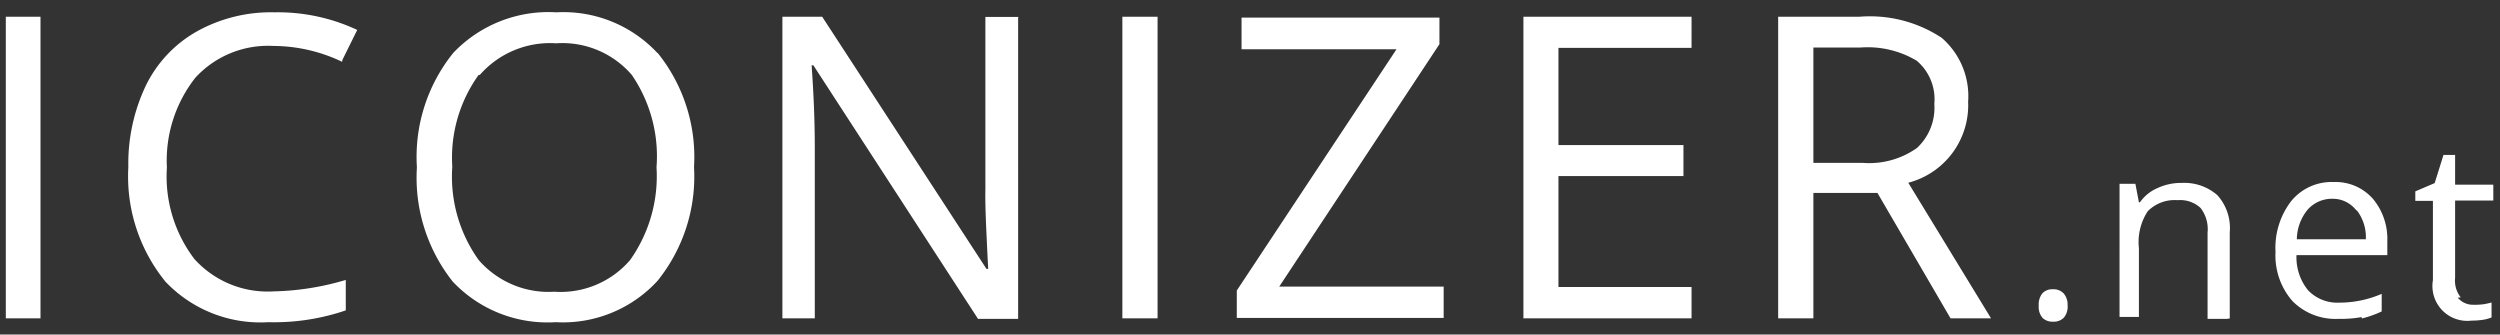 <svg xmlns="http://www.w3.org/2000/svg" width="142" height="19"><rect width="100%" height="100%" fill="#333333" stroke="none"/><defs><style>.cls-1 { fill: #fff; fill-rule: evenodd; }</style></defs><path id="Iconizer.net" d="M2.3 18.08V.95H.33v17.13h2zM19.45 3.4l.84-1.7a10.62 10.62 0 0 0-4.7-1 8.65 8.65 0 0 0-4.4 1.08 7.1 7.1 0 0 0-2.9 3.07 10.3 10.3 0 0 0-1 4.64A9.46 9.46 0 0 0 9.4 16a7.43 7.43 0 0 0 5.84 2.3 12.6 12.6 0 0 0 4.4-.67V15.9a15.34 15.34 0 0 1-4.1.65 5.6 5.6 0 0 1-4.5-1.84 7.74 7.74 0 0 1-1.56-5.2 7.6 7.6 0 0 1 1.62-5.1 5.6 5.6 0 0 1 4.43-1.8 9.08 9.08 0 0 1 3.9.9zm17.9-.38A7.3 7.3 0 0 0 31.6.7 7.46 7.46 0 0 0 25.75 3a9.4 9.4 0 0 0-2.07 6.5 9.5 9.5 0 0 0 2.04 6.5 7.4 7.4 0 0 0 5.84 2.3 7.3 7.3 0 0 0 5.78-2.34 9.43 9.43 0 0 0 2.08-6.47A9.42 9.42 0 0 0 37.35 3zm-10.1 1.24a5.3 5.3 0 0 1 4.34-1.8 5.2 5.2 0 0 1 4.3 1.8 8.18 8.18 0 0 1 1.4 5.24 8.24 8.24 0 0 1-1.5 5.27 5.2 5.2 0 0 1-4.3 1.8 5.26 5.26 0 0 1-4.3-1.8 8.13 8.13 0 0 1-1.5-5.3 8.05 8.05 0 0 1 1.5-5.22zm30.6-3.3h-1.88v9.82q-.02.74.06 2.46t.1 2.03h-.1L46.7.95h-2.26v17.13h1.84V8.35q0-2.1-.18-4.64h.1l9.35 14.4h2.28V1zm7.9 17.12V.95h-2v17.13h2zM82 16.28h-9.34l9.1-13.77V1H70.52v1.8h8.8l-9.07 13.7v1.56H82v-1.8zm14.08.02h-7.56V10h7.1V8.24h-7.1V2.72h7.56V.95h-9.55v17.13h9.55V16.3zm10.56-5.34l4.15 7.12h2.3l-4.7-7.7a4.55 4.55 0 0 0 3.4-4.6 4.38 4.38 0 0 0-1.5-3.63 7.4 7.4 0 0 0-4.67-1.2H101v17.13h2v-7.12h3.57zm-3.57-8.26h2.6a5.43 5.43 0 0 1 3.2.75 2.86 2.86 0 0 1 1 2.45 3.12 3.12 0 0 1-.98 2.5 4.7 4.7 0 0 1-3.1.85H103V2.7zm12.96 15.37a.8.8 0 0 0 .57.2.8.8 0 0 0 .62-.22.96.96 0 0 0 .22-.7.98.98 0 0 0-.22-.68.8.8 0 0 0-.62-.24.76.76 0 0 0-.6.24 1.02 1.02 0 0 0-.2.7.94.94 0 0 0 .23.7zm10.62.02v-4.9a2.78 2.78 0 0 0-.7-2.1 2.85 2.85 0 0 0-2.02-.7 3.17 3.17 0 0 0-1.4.3 2.32 2.32 0 0 0-.98.8h-.06l-.2-1.05h-.9V18h1.1v-3.9a3.2 3.2 0 0 1 .5-2.1 2.15 2.15 0 0 1 1.7-.63 1.7 1.7 0 0 1 1.3.44 1.96 1.96 0 0 1 .4 1.4v4.9h1.1zm7.5 0a6 6 0 0 0 1.13-.4v-1a6.03 6.03 0 0 1-2.4.5 2.3 2.3 0 0 1-1.78-.7 2.97 2.97 0 0 1-.66-2h5.16v-.8a3.55 3.55 0 0 0-.82-2.4 2.82 2.82 0 0 0-2.23-.95 2.96 2.96 0 0 0-2.4 1.07 4.34 4.34 0 0 0-.9 2.9 3.92 3.92 0 0 0 .97 2.8 3.44 3.44 0 0 0 2.62 1 6.4 6.4 0 0 0 1.3-.1zm-.25-6.1a2.5 2.5 0 0 1 .48 1.6h-3.92a2.7 2.7 0 0 1 .63-1.7 1.85 1.85 0 0 1 1.4-.6 1.68 1.68 0 0 1 1.3.6zm5.87 4.9a1.52 1.52 0 0 1-.32-1.1v-4.4h2.17v-.9h-2.17V8.8h-.66l-.5 1.6-1.1.47v.54h1v4.5a1.98 1.98 0 0 0 2.2 2.3 4.08 4.08 0 0 0 .6-.04 2.08 2.08 0 0 0 .53-.14v-.85a3.77 3.77 0 0 1-.45.1 3.7 3.7 0 0 1-.6.03 1.12 1.12 0 0 1-.87-.4z" class="cls-1"/></svg>